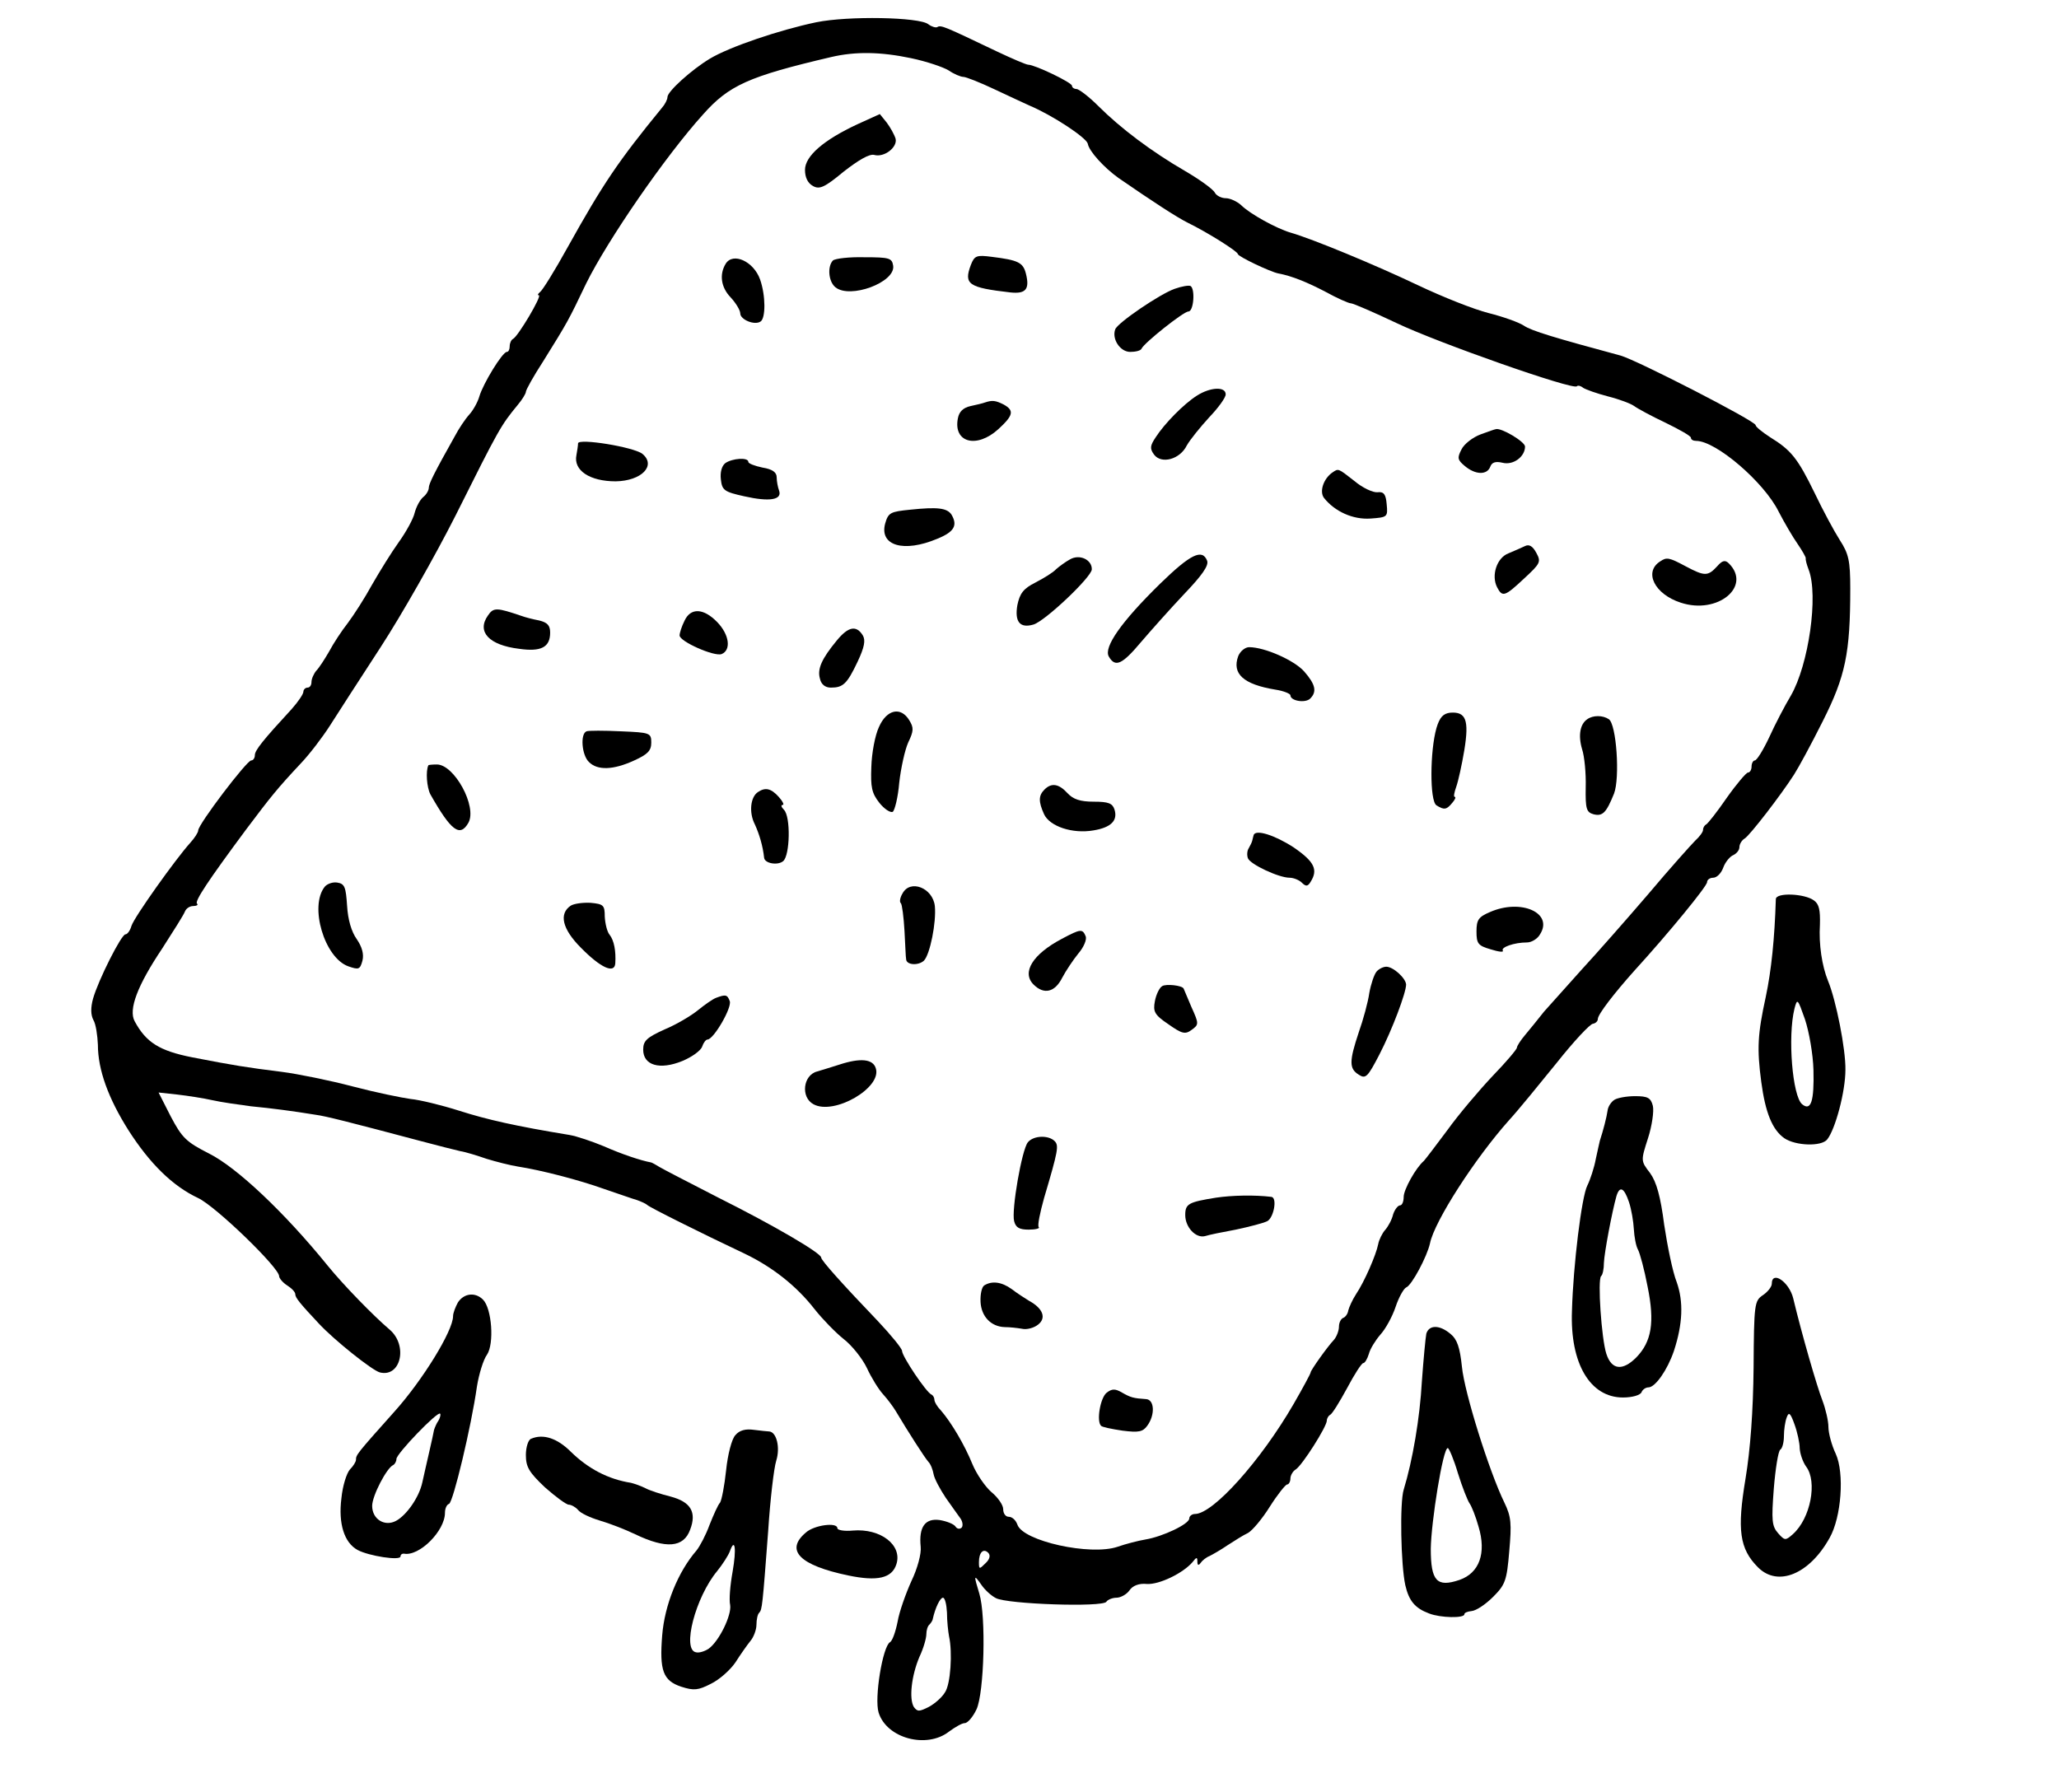 <?xml version="1.0" standalone="no"?>
<!DOCTYPE svg PUBLIC "-//W3C//DTD SVG 20010904//EN"
 "http://www.w3.org/TR/2001/REC-SVG-20010904/DTD/svg10.dtd">
<svg version="1.0" xmlns="http://www.w3.org/2000/svg"
 width="509pt" height="443pt" viewBox="0 0 509 443"
 preserveAspectRatio="xMidYMid meet">
<g transform="translate(0,443) scale(0.1,-0.1)"
fill="#000000" stroke="none">
<path d="M2018 4375 c-91 -19 -215 -61 -263 -90 -45 -27 -105 -81 -105 -95 0
-6 -6 -18 -14 -27 -108 -132 -145 -187 -232 -343 -32 -58 -63 -108 -69 -112
-5 -4 -7 -8 -3 -8 9 0 -52 -103 -64 -108 -4 -2 -8 -10 -8 -18 0 -8 -3 -14 -7
-14 -11 0 -59 -79 -68 -110 -4 -14 -15 -34 -25 -45 -10 -11 -26 -35 -36 -54
-50 -89 -64 -117 -64 -127 0 -6 -6 -17 -14 -23 -8 -7 -17 -24 -21 -39 -3 -14
-21 -47 -39 -72 -18 -25 -47 -72 -66 -105 -18 -33 -45 -75 -60 -95 -15 -19
-36 -51 -46 -70 -11 -19 -25 -41 -32 -48 -6 -7 -12 -20 -12 -28 0 -8 -4 -14
-10 -14 -5 0 -10 -5 -10 -10 0 -6 -13 -25 -29 -43 -71 -77 -91 -102 -91 -114
0 -7 -4 -13 -9 -13 -11 0 -131 -158 -131 -173 0 -5 -9 -19 -20 -31 -36 -40
-138 -183 -145 -205 -3 -11 -10 -21 -15 -21 -10 0 -67 -113 -80 -159 -6 -22
-6 -40 1 -53 6 -10 10 -38 11 -61 0 -62 26 -133 76 -212 52 -81 108 -137 172
-167 44 -21 200 -172 200 -193 0 -5 9 -16 20 -23 11 -7 20 -16 20 -22 0 -8 11
-22 58 -72 38 -41 132 -116 151 -121 52 -13 70 67 24 106 -40 34 -114 110
-153 158 -107 132 -225 243 -293 277 -57 29 -67 39 -95 92 l-30 59 46 -5 c26
-3 65 -9 87 -14 22 -5 65 -11 95 -15 52 -5 105 -12 160 -21 24 -3 83 -18 260
-65 41 -11 85 -22 98 -25 13 -2 42 -11 65 -19 23 -7 58 -16 77 -19 58 -9 151
-33 215 -56 33 -11 69 -24 80 -27 11 -4 22 -9 25 -12 4 -5 134 -70 240 -120
69 -33 129 -80 174 -138 19 -24 51 -57 71 -73 21 -16 47 -49 58 -72 11 -24 29
-53 40 -65 11 -12 25 -31 31 -41 31 -52 72 -116 81 -126 6 -6 11 -20 13 -31 2
-11 16 -37 30 -58 15 -21 31 -44 37 -52 5 -8 6 -18 2 -22 -5 -4 -11 -3 -15 3
-4 6 -21 13 -39 16 -36 5 -52 -17 -47 -66 2 -17 -8 -54 -23 -85 -14 -31 -30
-76 -34 -100 -5 -25 -13 -48 -19 -51 -18 -11 -39 -138 -28 -174 20 -64 119
-90 174 -47 15 11 32 21 39 21 7 0 20 15 29 34 19 41 24 230 7 286 -14 46 -14
49 5 22 8 -12 24 -27 36 -33 28 -15 264 -23 273 -9 3 5 15 10 25 10 10 0 25 8
32 18 8 12 24 18 43 16 31 -2 90 27 113 54 10 13 12 13 12 1 0 -9 3 -10 8 -3
4 6 14 14 22 17 8 4 29 16 45 27 17 11 39 25 50 30 11 6 36 36 54 65 19 30 39
55 43 55 4 0 8 7 8 15 0 7 6 18 13 22 16 10 77 106 77 121 0 5 4 12 8 14 5 2
23 31 42 66 18 34 36 62 40 62 4 0 10 10 14 23 3 12 16 33 28 47 13 14 30 45
38 69 8 24 20 45 26 48 14 5 52 77 59 109 11 55 112 211 195 304 23 25 75 89
118 142 42 53 83 97 90 97 6 1 12 6 12 12 0 11 40 63 91 120 83 91 179 208
179 218 0 6 7 11 15 11 9 0 20 11 25 25 5 14 17 28 25 31 8 4 15 12 15 20 0 7
6 17 13 21 13 8 90 108 122 158 11 17 43 76 71 132 56 111 68 168 68 328 0 69
-4 86 -26 120 -14 22 -42 74 -62 116 -42 86 -58 106 -110 138 -20 13 -36 26
-36 30 0 10 -294 161 -334 172 -163 44 -220 61 -239 74 -12 8 -51 22 -87 31
-36 9 -114 40 -175 69 -105 50 -262 115 -315 130 -34 10 -100 46 -122 68 -10
9 -27 17 -38 17 -10 0 -23 6 -27 14 -4 8 -37 32 -73 53 -83 48 -160 106 -215
161 -23 23 -48 42 -54 42 -6 0 -11 4 -11 8 0 8 -92 52 -108 52 -5 0 -40 15
-78 33 -128 61 -138 66 -147 60 -4 -2 -14 1 -22 7 -22 18 -199 21 -277 5z
m235 -89 c38 -8 79 -22 92 -30 13 -9 30 -16 36 -16 7 0 42 -14 78 -31 36 -17
75 -35 86 -40 57 -24 140 -79 144 -94 3 -19 41 -60 76 -85 84 -58 144 -97 170
-110 53 -26 125 -72 125 -78 0 -6 80 -44 100 -48 33 -6 72 -22 116 -45 29 -16
58 -29 64 -29 5 0 56 -22 113 -49 103 -49 436 -166 445 -156 3 3 10 1 16 -4 6
-4 34 -14 61 -21 28 -7 57 -18 65 -24 8 -6 43 -25 77 -41 35 -17 63 -33 63
-37 0 -5 6 -8 13 -8 49 0 168 -102 204 -175 14 -27 35 -63 47 -80 11 -16 20
-32 20 -35 -1 -3 2 -15 7 -28 25 -64 0 -236 -44 -312 -15 -25 -39 -71 -53
-102 -15 -32 -31 -58 -36 -58 -4 0 -8 -7 -8 -15 0 -8 -4 -15 -9 -15 -4 0 -28
-28 -52 -62 -24 -35 -47 -64 -51 -66 -4 -2 -8 -8 -8 -14 0 -5 -9 -17 -19 -26
-10 -10 -63 -69 -116 -132 -54 -63 -128 -147 -164 -186 -36 -40 -78 -87 -94
-105 -15 -19 -36 -45 -47 -58 -11 -13 -20 -27 -20 -31 0 -4 -27 -36 -60 -70
-33 -35 -84 -95 -112 -134 -29 -39 -55 -73 -58 -76 -20 -17 -50 -71 -50 -89 0
-12 -4 -21 -9 -21 -5 0 -13 -10 -17 -22 -3 -13 -12 -30 -20 -39 -7 -8 -15 -24
-17 -35 -5 -26 -34 -93 -55 -124 -9 -14 -17 -32 -19 -40 -1 -8 -7 -16 -12 -18
-6 -2 -11 -12 -11 -22 0 -10 -6 -25 -12 -32 -17 -18 -58 -76 -58 -81 0 -3 -19
-38 -42 -78 -81 -140 -199 -272 -244 -272 -7 0 -14 -5 -14 -11 0 -14 -66 -45
-108 -52 -18 -3 -49 -11 -69 -18 -67 -23 -235 14 -248 55 -4 11 -13 19 -21 19
-8 0 -14 8 -14 19 0 10 -13 29 -29 42 -16 14 -37 45 -47 69 -19 47 -52 103
-78 133 -9 9 -16 21 -16 26 0 5 -3 11 -7 13 -13 5 -73 95 -73 108 0 6 -27 39
-59 73 -89 93 -141 151 -141 158 0 11 -118 80 -254 148 -72 37 -138 71 -146
76 -8 5 -17 10 -20 11 -27 5 -74 21 -117 40 -29 12 -67 25 -85 28 -134 22
-204 38 -273 60 -44 14 -98 27 -120 29 -22 3 -86 16 -143 31 -57 15 -136 31
-175 36 -88 11 -119 16 -222 36 -81 16 -114 37 -142 89 -16 29 7 89 68 180 27
42 53 83 56 91 3 8 12 14 21 14 8 0 13 3 9 6 -6 6 27 56 122 184 61 81 76 100
135 163 21 22 53 64 71 92 17 27 74 115 126 195 52 80 135 226 185 325 108
216 112 223 154 274 11 13 20 28 20 32 0 5 19 39 43 76 61 98 62 100 106 192
54 109 196 315 289 418 64 72 112 94 317 142 60 14 122 13 198 -3z m183 -3721
c-15 -15 -16 -15 -16 3 0 24 11 35 23 23 6 -6 4 -16 -7 -26z m-95 -122 c0 -21
3 -47 5 -58 9 -40 4 -119 -10 -139 -7 -12 -25 -28 -40 -36 -24 -12 -28 -12
-37 0 -12 20 -6 77 14 124 10 21 17 46 17 56 0 9 3 20 8 24 4 4 8 11 8 14 6
27 18 52 25 52 5 0 9 -17 10 -37z"/>
<path d="M2120 4123 c-84 -39 -130 -79 -130 -113 0 -19 7 -33 20 -40 16 -9 29
-3 76 36 36 28 63 44 75 41 25 -7 58 19 53 40 -3 10 -13 28 -22 40 l-17 21
-55 -25z"/>
<path d="M2059 3786 c-14 -15 -11 -52 6 -66 36 -30 149 12 143 53 -3 19 -9 21
-71 21 -37 1 -72 -3 -78 -8z"/>
<path d="M2400 3775 c-18 -48 -6 -56 98 -68 38 -4 48 8 38 47 -7 27 -19 33
-84 41 -38 5 -43 3 -52 -20z"/>
<path d="M1794 3778 c-16 -26 -12 -58 12 -83 13 -14 24 -32 24 -40 0 -15 35
-30 50 -20 13 8 13 64 -1 104 -16 45 -67 68 -85 39z"/>
<path d="M2904 3716 c-37 -13 -141 -84 -147 -100 -9 -24 12 -56 37 -56 13 0
26 3 28 8 6 14 104 92 116 92 13 0 17 56 5 63 -5 2 -22 -1 -39 -7z"/>
<path d="M2959 3452 c-33 -21 -80 -69 -102 -103 -14 -21 -15 -28 -4 -43 18
-24 64 -12 81 23 8 14 33 45 55 69 23 24 41 49 41 57 0 20 -38 18 -71 -3z"/>
<path d="M2435 3435 c-5 -2 -22 -6 -36 -9 -18 -4 -28 -14 -31 -30 -12 -60 46
-76 100 -27 37 34 40 46 13 61 -20 10 -28 11 -46 5z"/>
<path d="M3660 3356 c-19 -7 -41 -24 -47 -37 -11 -21 -10 -26 8 -41 26 -22 55
-23 63 -2 4 11 13 14 30 10 27 -7 56 15 56 40 0 12 -59 47 -72 43 -2 0 -19 -6
-38 -13z"/>
<path d="M1429 3334 c0 -5 -2 -18 -4 -29 -8 -38 33 -65 97 -65 64 1 101 39 66
68 -22 17 -158 39 -159 26z"/>
<path d="M1793 3285 c-9 -7 -13 -23 -11 -40 3 -27 8 -31 58 -42 62 -14 94 -9
86 14 -3 8 -6 23 -6 33 0 12 -10 20 -35 24 -19 4 -35 10 -35 14 0 12 -40 9
-57 -3z"/>
<path d="M3294 3262 c-22 -15 -33 -47 -21 -63 27 -34 72 -54 115 -51 42 3 43
4 40 35 -2 25 -7 32 -23 30 -11 -1 -37 11 -57 28 -41 32 -39 31 -54 21z"/>
<path d="M2251 3170 c-50 -5 -55 -7 -63 -35 -14 -54 46 -72 129 -37 42 17 51
33 35 60 -11 16 -34 19 -101 12z"/>
<path d="M3770 3080 c-8 -4 -27 -12 -41 -18 -29 -11 -43 -55 -28 -84 13 -25
19 -23 67 22 40 37 42 41 30 63 -9 17 -18 22 -28 17z"/>
<path d="M2645 3047 c-11 -6 -26 -17 -34 -24 -7 -8 -30 -22 -51 -33 -30 -15
-39 -27 -45 -56 -7 -41 6 -58 40 -48 29 9 142 116 144 136 1 24 -30 39 -54 25z"/>
<path d="M2868 2987 c-96 -94 -140 -157 -127 -180 16 -28 33 -20 80 36 24 28
72 82 106 118 44 46 62 71 57 83 -12 30 -41 16 -116 -57z"/>
<path d="M4104 3042 c-41 -26 -14 -81 51 -102 91 -30 176 40 119 97 -9 9 -16
8 -29 -7 -23 -25 -31 -25 -78 0 -41 22 -47 23 -63 12z"/>
<path d="M1206 2908 c-28 -40 3 -73 77 -82 55 -8 77 4 77 40 0 18 -7 25 -27
30 -16 3 -35 8 -43 11 -62 21 -70 22 -84 1z"/>
<path d="M1692 2895 c-7 -14 -12 -30 -12 -36 0 -15 86 -53 104 -46 24 10 19
48 -11 79 -34 35 -66 36 -81 3z"/>
<path d="M2069 2847 c-38 -46 -49 -71 -42 -95 3 -14 13 -22 27 -22 30 0 40 9
66 64 17 36 20 53 13 65 -16 26 -36 22 -64 -12z"/>
<path d="M3061 2808 c-16 -44 13 -70 92 -83 20 -3 37 -10 37 -14 0 -14 37 -20
49 -8 17 17 13 35 -15 67 -25 28 -98 60 -136 60 -10 0 -22 -10 -27 -22z"/>
<path d="M2173 2633 c-10 -21 -18 -65 -19 -99 -2 -50 1 -65 20 -89 12 -15 27
-25 33 -22 5 4 13 36 16 72 4 36 14 81 22 99 14 29 14 37 3 55 -21 35 -56 27
-75 -16z"/>
<path d="M3551 2630 c-16 -56 -17 -180 0 -191 19 -12 25 -11 39 6 7 8 10 15 6
15 -3 0 -1 11 4 25 5 14 14 55 20 91 12 74 4 95 -35 92 -17 -2 -26 -11 -34
-38z"/>
<path d="M3924 2652 c-18 -12 -23 -40 -13 -74 6 -18 10 -61 9 -94 -1 -54 2
-62 19 -67 23 -6 32 4 51 51 15 39 6 172 -13 184 -15 10 -39 10 -53 0z"/>
<path d="M1450 2622 c-16 -6 -12 -59 6 -76 21 -21 60 -20 112 4 33 15 42 24
42 44 0 24 -3 25 -75 28 -42 2 -80 2 -85 0z"/>
<path d="M1059 2538 c-7 -14 -4 -55 5 -72 51 -90 73 -107 94 -70 22 40 -35
144 -78 144 -11 0 -21 -1 -21 -2z"/>
<path d="M2582 2478 c-15 -15 -15 -30 -1 -61 14 -30 70 -49 122 -40 43 7 61
24 52 52 -5 15 -15 19 -51 19 -34 0 -51 6 -65 21 -22 24 -40 26 -57 9z"/>
<path d="M1874 2472 c-19 -12 -23 -51 -8 -80 11 -24 20 -54 23 -83 2 -14 34
-19 47 -8 17 14 19 110 2 127 -7 7 -8 12 -3 12 4 0 0 9 -10 20 -19 21 -33 24
-51 12z"/>
<path d="M3099 2365 c-1 -3 -2 -8 -3 -12 -1 -5 -5 -13 -9 -20 -4 -6 -5 -17 -2
-25 6 -15 76 -48 103 -48 10 0 24 -6 30 -12 10 -10 15 -10 22 2 19 30 9 50
-42 85 -46 30 -95 46 -99 30z"/>
<path d="M803 2238 c-39 -48 -1 -176 58 -197 26 -9 29 -8 35 14 4 16 -1 34
-14 53 -13 18 -22 48 -24 83 -3 46 -6 54 -24 57 -11 2 -25 -3 -31 -10z"/>
<path d="M2231 2221 c-6 -10 -8 -21 -4 -24 3 -3 7 -34 9 -69 2 -35 3 -66 4
-69 0 -15 30 -17 44 -4 15 15 31 95 27 135 -5 45 -61 67 -80 31z"/>
<path d="M1411 2191 c-30 -20 -21 -58 25 -104 49 -50 83 -65 85 -39 2 31 -3
57 -14 71 -6 7 -11 27 -12 45 0 28 -3 31 -35 34 -19 1 -41 -2 -49 -7z"/>
<path d="M3683 2175 c-28 -12 -33 -19 -33 -48 0 -30 4 -35 35 -44 19 -6 33 -8
30 -3 -5 8 28 20 60 20 11 0 26 9 32 20 34 53 -47 89 -124 55z"/>
<path d="M2625 2109 c-72 -38 -100 -83 -70 -113 26 -26 53 -19 71 17 9 17 27
44 40 60 13 15 21 34 18 42 -8 19 -12 19 -59 -6z"/>
<path d="M3403 2028 c-6 -7 -14 -31 -18 -53 -3 -22 -15 -66 -26 -97 -24 -72
-24 -90 0 -105 17 -11 22 -6 51 50 32 62 66 153 66 173 -1 16 -32 44 -49 44
-8 0 -19 -6 -24 -12z"/>
<path d="M2873 1992 c-7 -4 -15 -21 -18 -37 -5 -26 -1 -34 33 -57 34 -24 42
-26 58 -14 18 13 18 15 -1 57 -10 24 -19 45 -19 45 -4 8 -44 12 -53 6z"/>
<path d="M1770 1963 c-8 -3 -28 -17 -44 -30 -17 -14 -54 -36 -83 -48 -44 -20
-53 -28 -53 -50 0 -39 41 -51 97 -28 24 10 46 26 49 36 3 9 9 17 13 17 15 0
61 79 55 95 -6 16 -10 17 -34 8z"/>
<path d="M2075 1798 c-16 -5 -41 -13 -55 -17 -35 -9 -41 -64 -9 -81 51 -28
170 41 154 89 -7 23 -38 26 -90 9z"/>
<path d="M2541 1606 c-15 -18 -41 -168 -34 -195 4 -16 13 -21 36 -21 17 0 28
3 25 6 -4 3 3 36 13 72 35 118 37 130 26 141 -15 15 -52 14 -66 -3z"/>
<path d="M3006 1469 c-68 -11 -76 -15 -76 -43 0 -30 26 -58 49 -52 9 3 43 10
76 16 33 7 68 16 78 21 16 9 25 58 10 60 -41 5 -97 4 -137 -2z"/>
<path d="M2433 1252 c-6 -4 -10 -22 -9 -41 2 -36 26 -61 60 -62 12 0 30 -2 42
-4 12 -3 30 2 40 10 21 16 13 40 -22 59 -10 6 -30 19 -43 29 -25 18 -49 21
-68 9z"/>
<path d="M2736 987 c-16 -12 -26 -71 -14 -82 2 -3 26 -8 53 -12 40 -5 50 -3
61 12 20 27 18 65 -3 66 -31 2 -38 4 -59 16 -17 10 -25 10 -38 0z"/>
<path d="M4390 2207 c-3 -97 -11 -176 -25 -242 -20 -92 -22 -127 -11 -210 10
-75 27 -118 57 -139 28 -19 92 -21 106 -3 20 25 45 118 45 172 1 50 -23 172
-43 220 -15 37 -23 90 -20 139 1 36 -2 51 -15 60 -23 17 -94 20 -94 3z m93
-422 c2 -77 -6 -103 -28 -85 -24 20 -36 167 -19 236 7 27 8 25 26 -26 10 -30
20 -86 21 -125z"/>
<path d="M3991 1711 c-8 -5 -16 -17 -17 -27 -2 -15 -11 -50 -19 -74 -1 -3 -5
-23 -10 -45 -4 -22 -14 -52 -21 -66 -14 -27 -35 -197 -38 -310 -5 -130 45
-214 126 -214 24 0 43 6 46 13 2 6 10 12 17 12 17 0 47 43 63 90 22 67 24 122
7 170 -10 25 -23 89 -31 142 -9 70 -19 106 -35 128 -23 30 -23 30 -5 86 10 31
15 67 12 80 -5 20 -13 24 -44 24 -20 0 -43 -4 -51 -9z m36 -253 c6 -18 11 -48
12 -67 1 -18 5 -41 10 -50 5 -9 16 -50 24 -92 18 -88 10 -136 -28 -175 -34
-34 -61 -31 -74 9 -12 37 -22 183 -13 192 4 3 7 18 7 33 1 25 20 126 31 165 8
26 19 21 31 -15z"/>
<path d="M4380 1256 c0 -7 -10 -20 -22 -28 -21 -14 -22 -22 -23 -179 -1 -107
-8 -203 -20 -275 -21 -126 -15 -173 31 -219 49 -49 127 -17 177 73 29 51 37
160 15 208 -10 21 -18 51 -18 66 0 15 -7 45 -15 66 -13 33 -51 164 -72 252
-10 41 -53 70 -53 36z m69 -407 c1 -14 8 -34 16 -45 28 -37 11 -128 -33 -167
-18 -16 -20 -16 -36 2 -16 18 -17 32 -11 111 4 49 11 93 16 96 5 3 9 18 9 34
0 15 3 36 7 46 5 14 9 11 19 -17 7 -19 13 -46 13 -60z"/>
<path d="M1132 1210 c-6 -11 -12 -26 -12 -34 0 -36 -75 -158 -145 -236 -93
-104 -95 -107 -95 -119 0 -5 -7 -16 -15 -24 -8 -9 -18 -40 -21 -71 -8 -63 7
-110 40 -128 28 -15 106 -27 106 -16 0 4 3 7 8 7 38 -8 102 56 102 101 0 10 4
20 10 22 10 3 55 191 69 290 5 31 16 67 25 79 18 27 12 114 -10 136 -19 19
-47 16 -62 -7z m-48 -292 c-5 -7 -9 -17 -11 -23 -1 -5 -6 -30 -12 -55 -6 -25
-13 -58 -17 -75 -8 -37 -39 -81 -65 -95 -28 -15 -59 4 -59 37 0 25 36 94 52
101 4 2 8 9 8 15 0 13 102 119 108 112 2 -2 0 -10 -4 -17z"/>
<path d="M3526 1133 c-2 -10 -7 -63 -11 -118 -5 -91 -23 -196 -45 -268 -10
-32 -7 -186 4 -236 9 -39 24 -57 59 -70 28 -11 87 -12 87 -2 0 4 8 7 18 8 11
1 34 16 53 35 30 30 34 40 40 113 6 68 5 85 -12 120 -38 78 -99 273 -105 336
-5 48 -12 68 -28 81 -27 23 -53 23 -60 1z m78 -345 c11 -35 24 -68 29 -75 5
-7 15 -32 22 -57 20 -66 2 -115 -47 -132 -56 -19 -71 -3 -71 77 1 67 30 249
42 249 3 0 15 -28 25 -62z"/>
<path d="M1818 882 c-9 -9 -19 -48 -23 -87 -4 -38 -11 -74 -15 -80 -5 -5 -16
-30 -26 -55 -9 -25 -24 -53 -32 -63 -46 -53 -79 -135 -85 -210 -7 -87 2 -112
47 -127 31 -10 42 -9 73 7 21 10 48 34 61 53 12 19 29 43 37 53 8 9 15 28 15
40 0 13 3 27 7 30 7 8 8 16 22 202 5 77 14 155 20 174 10 32 1 70 -17 72 -4 0
-21 2 -38 4 -21 3 -36 -1 -46 -13z m-7 -338 c-6 -33 -9 -69 -6 -82 4 -25 -27
-89 -53 -108 -9 -6 -23 -11 -31 -9 -36 5 -2 136 52 201 13 16 27 38 31 48 13
37 17 7 7 -50z"/>
<path d="M1313 873 c-7 -2 -13 -21 -13 -40 0 -30 8 -43 47 -80 26 -23 53 -43
59 -43 6 0 17 -6 23 -13 6 -8 30 -19 53 -26 24 -7 63 -22 88 -34 77 -37 120
-33 136 11 17 44 1 69 -48 82 -24 6 -52 15 -63 21 -12 6 -27 11 -35 13 -57 9
-106 35 -149 77 -33 33 -68 45 -98 32z"/>
<path d="M1992 641 c-52 -44 -15 -81 105 -106 72 -15 108 -7 119 28 15 47 -39
89 -108 83 -21 -2 -38 1 -38 6 0 15 -57 8 -78 -11z"/>
</g>
</svg>
